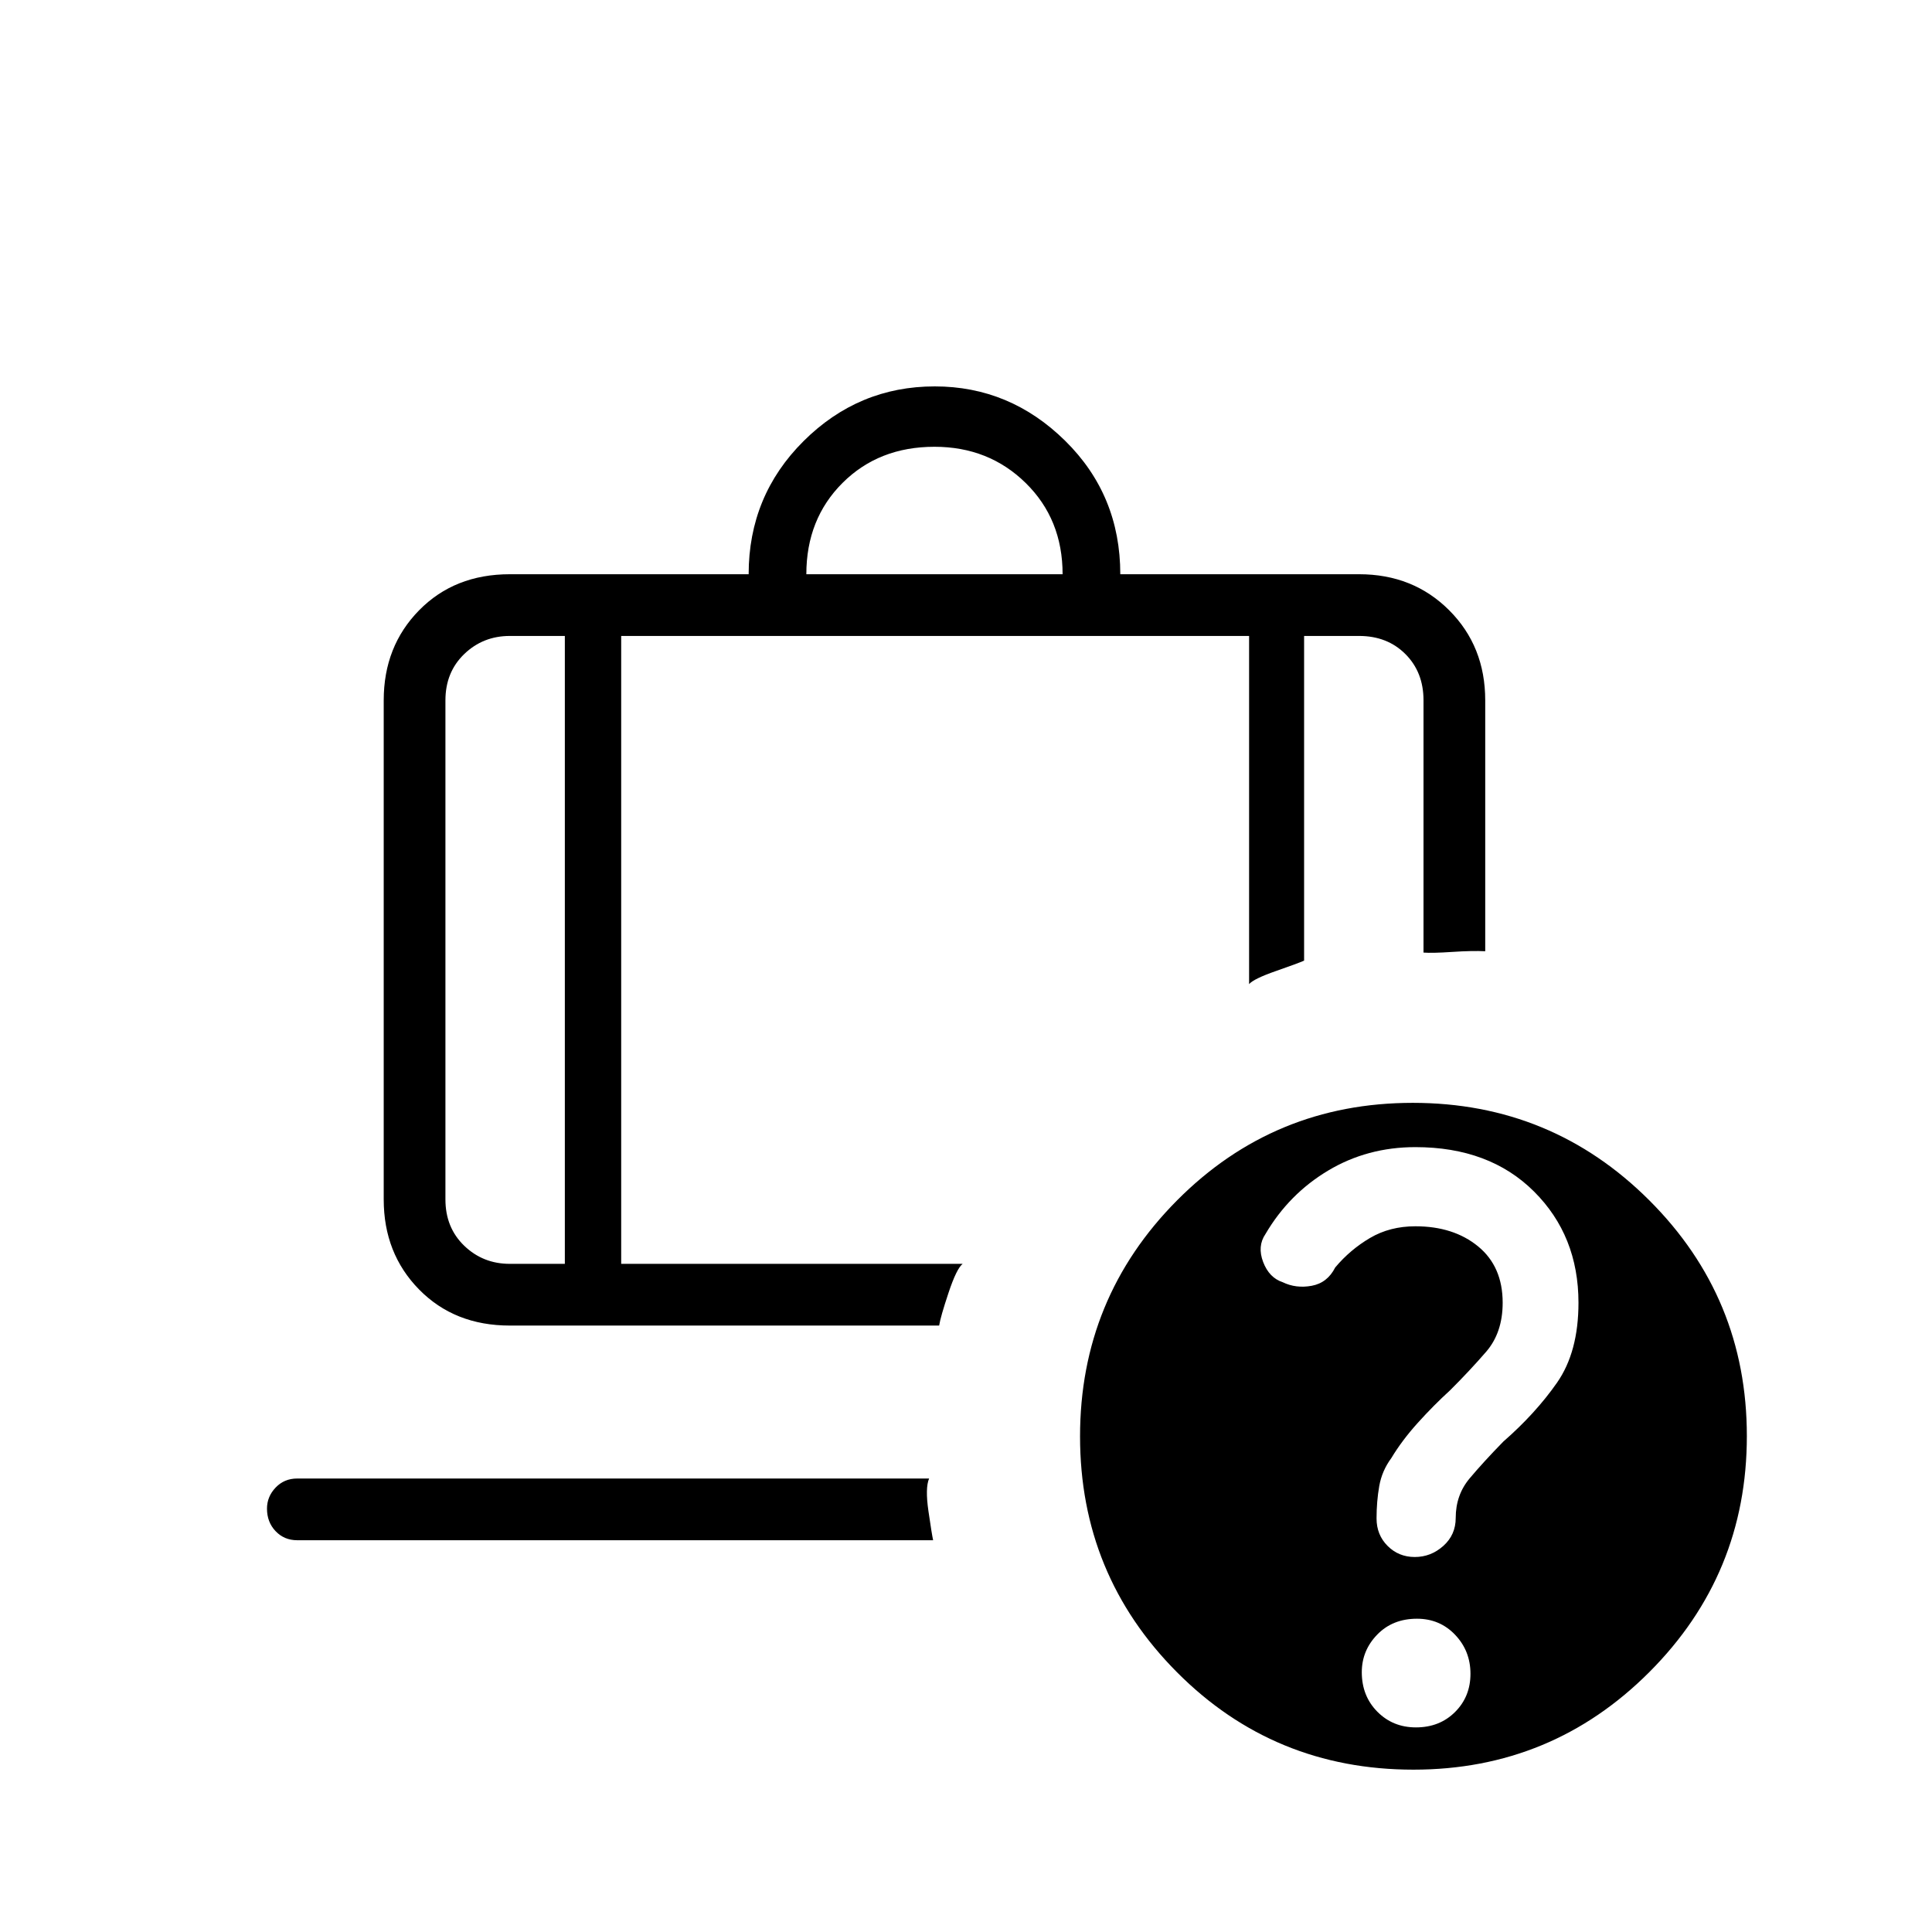 <svg xmlns="http://www.w3.org/2000/svg" height="40" viewBox="0 -960 960 960" width="40"><path d="M400.667-674.667H528Q528-702 509.667-720t-45.333-18q-27.667 0-45.667 17.944-18 17.945-18 45.389Zm-120 30.667h-27.334q-13.333 0-22.666 9-9.334 9-9.334 23v248q0 14 9.334 23 9.333 9 22.666 9h27.334v-312Zm-133 449.333q-6.425 0-10.713-4.491-4.287-4.491-4.287-11.216 0-5.959 4.287-10.459 4.288-4.5 10.713-4.5h314q-2 4.666-.333 16.166t2.333 14.5h-316Zm161-449.333v312h169.667q-3 2.334-7 14.334t-4.675 16.333H253.333q-27.475 0-45.07-17.908Q190.667-337.15 190.667-364v-248q0-26.85 17.596-44.758 17.595-17.909 45.07-17.909H372q0-39 27.304-66.166Q426.608-768 464.471-768q37.362 0 64.779 27 27.417 27 27.417 66.333h118.667q26.85 0 44.758 17.909Q738-638.85 738-612v124.667q-6.333-.333-16.333.333-10 .667-14.333.333V-612q0-14-9-23t-23-9H648v161.333q-3 1.334-14 5.167-11 3.833-13.333 6.5v-173h-312ZM702-412q69 0 117.5 48.41Q868-315.179 868-246.423t-48.437 117.256q-48.436 48.5-117.23 48.5-69.333 0-117.499-48.411-48.167-48.41-48.167-117.166T584.834-363.5Q633-412 702-412Zm1.577 310.333q11.756 0 19.423-7.64 7.667-7.64 7.667-19t-7.615-19.36q-7.615-8-18.962-8-12.09 0-19.757 7.897-7.666 7.897-7.666 18.679 0 11.808 7.717 19.616 7.718 7.808 19.193 7.808ZM280.667-644h28-28Zm0 0h-59.334 59.334Zm28 0h312-312Zm312 0H648h-27.333ZM648-644h59.334H648Zm55.296 254q-23.899 0-43.382 11.667-19.483 11.666-31.104 31.506-4.143 6.065-1.161 13.902 2.983 7.837 9.72 10.048 6.599 3.21 14.401 1.777t11.683-9.1q7.421-8.844 17.298-14.656 9.878-5.811 22.531-5.811 18.989 0 31.187 10t12.198 28q0 14.867-8.231 24.367t-17.872 19.1q-8.143 7.422-16.02 16.144-7.877 8.722-13.211 17.58-4.666 6.306-6 13.931Q684-213.92 684-205.493q0 8.159 5.5 13.659t13.5 5.5q8 0 14.167-5.5 6.166-5.5 6.166-13.916 0-11.417 6.934-19.667 6.933-8.25 16.703-18.25 16.03-14 26.697-29.278 10.666-15.277 10.666-39.722 0-33.302-22.126-55.317Q740.08-390 703.296-390Z"/></svg>